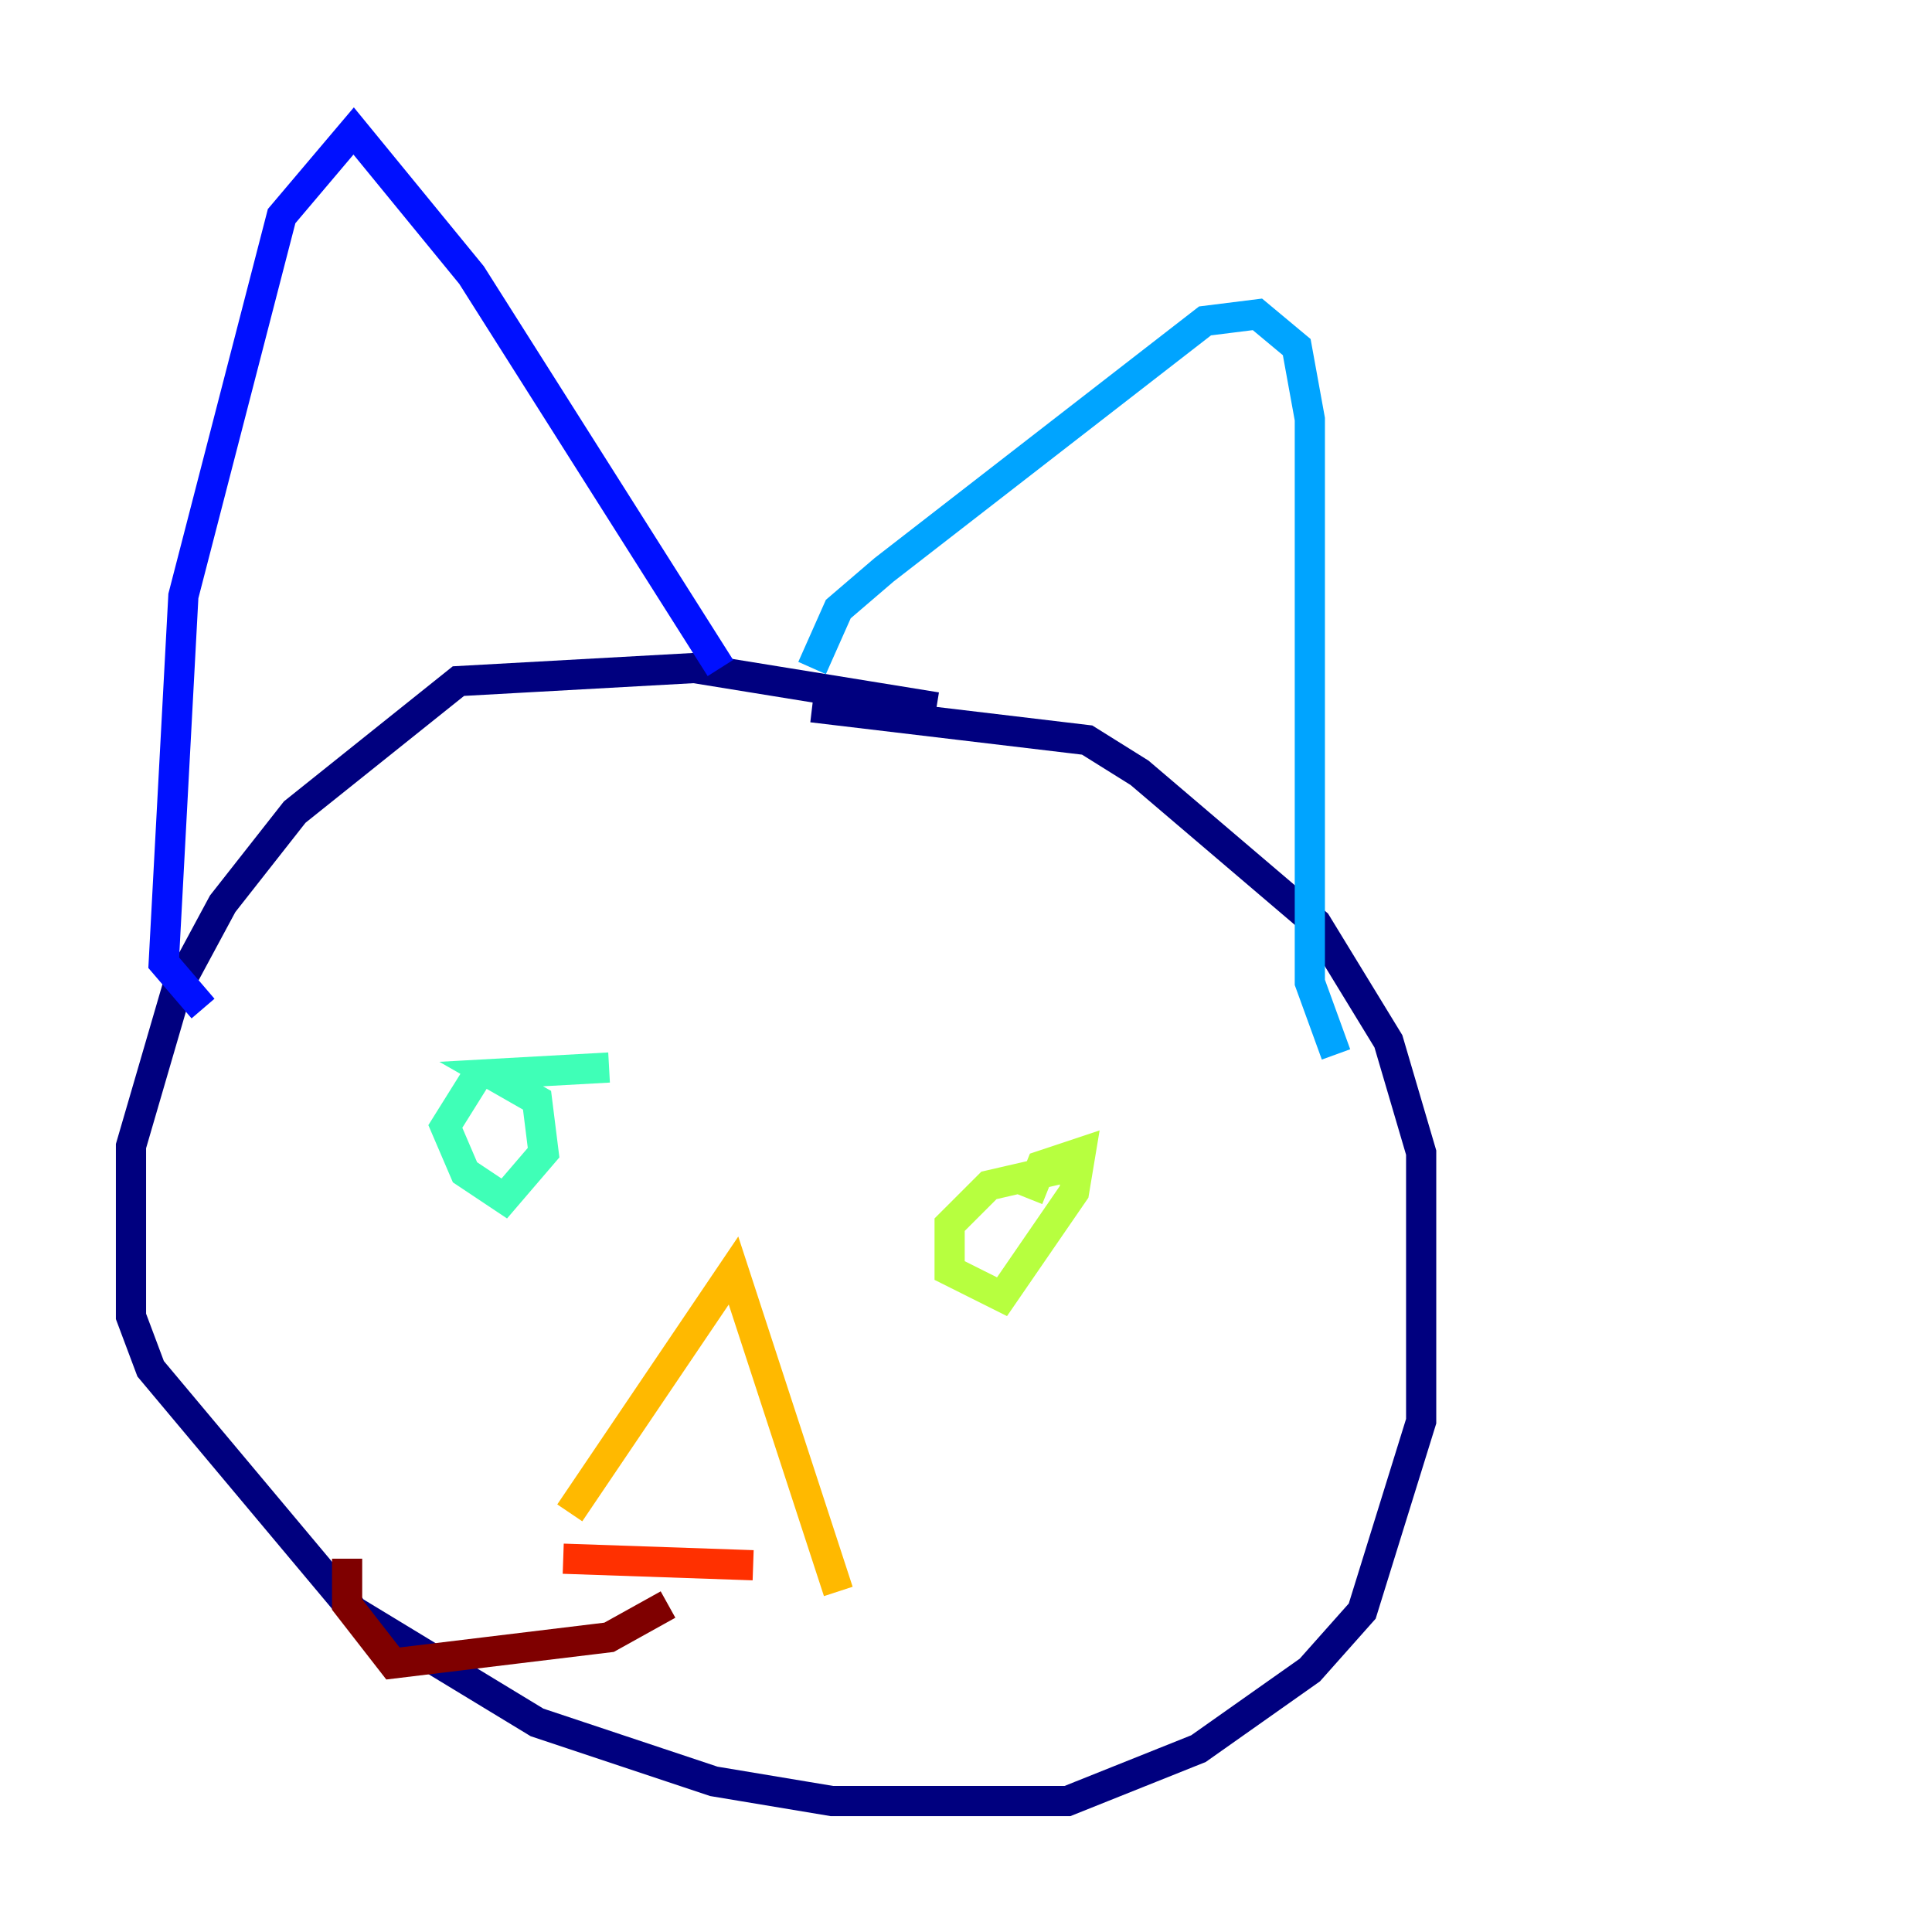 <?xml version="1.0" encoding="utf-8" ?>
<svg baseProfile="tiny" height="128" version="1.2" viewBox="0,0,128,128" width="128" xmlns="http://www.w3.org/2000/svg" xmlns:ev="http://www.w3.org/2001/xml-events" xmlns:xlink="http://www.w3.org/1999/xlink"><defs /><polyline fill="none" points="62.047,46.861 45.993,44.258 30.373,45.125 19.525,53.803 14.752,59.878 11.715,65.519 8.678,75.932 8.678,87.214 9.98,90.685 23.43,106.739 35.58,114.115 47.295,118.02 55.105,119.322 70.725,119.322 79.403,115.851 86.78,110.644 90.251,106.739 94.156,94.156 94.156,76.366 91.986,68.99 87.214,61.18 75.498,51.2 72.027,49.031 53.803,46.861" stroke="#00007f" stroke-width="2" /><polyline fill="none" points="13.451,66.82 10.848,63.783 12.149,39.485 18.658,14.319 23.43,8.678 31.241,18.224 47.729,44.258" stroke="#0010ff" stroke-width="2" /><polyline fill="none" points="88.515,69.858 86.78,65.085 86.78,27.77 85.912,22.997 83.308,20.827 79.837,21.261 58.576,37.749 55.539,40.352 53.803,44.258" stroke="#00a4ff" stroke-width="2" /><polyline fill="none" points="31.675,71.159 29.505,74.63 30.807,77.668 33.41,79.403 36.014,76.366 35.58,72.895 32.542,71.159 40.352,70.725" stroke="#3fffb7" stroke-width="2" /><polyline fill="none" points="71.159,77.234 65.519,78.536 62.915,81.139 62.915,84.176 66.386,85.912 71.159,78.969 71.593,76.366 68.99,77.234 68.122,79.403" stroke="#b7ff3f" stroke-width="2" /><polyline fill="none" points="37.749,100.231 48.597,84.176 55.539,105.437" stroke="#ffb900" stroke-width="2" /><polyline fill="none" points="37.315,103.268 49.898,103.702" stroke="#ff3000" stroke-width="2" /><polyline fill="none" points="44.258,106.305 40.352,108.475 26.034,110.21 22.997,106.305 22.997,103.268" stroke="#7f0000" stroke-width="2" /></svg>